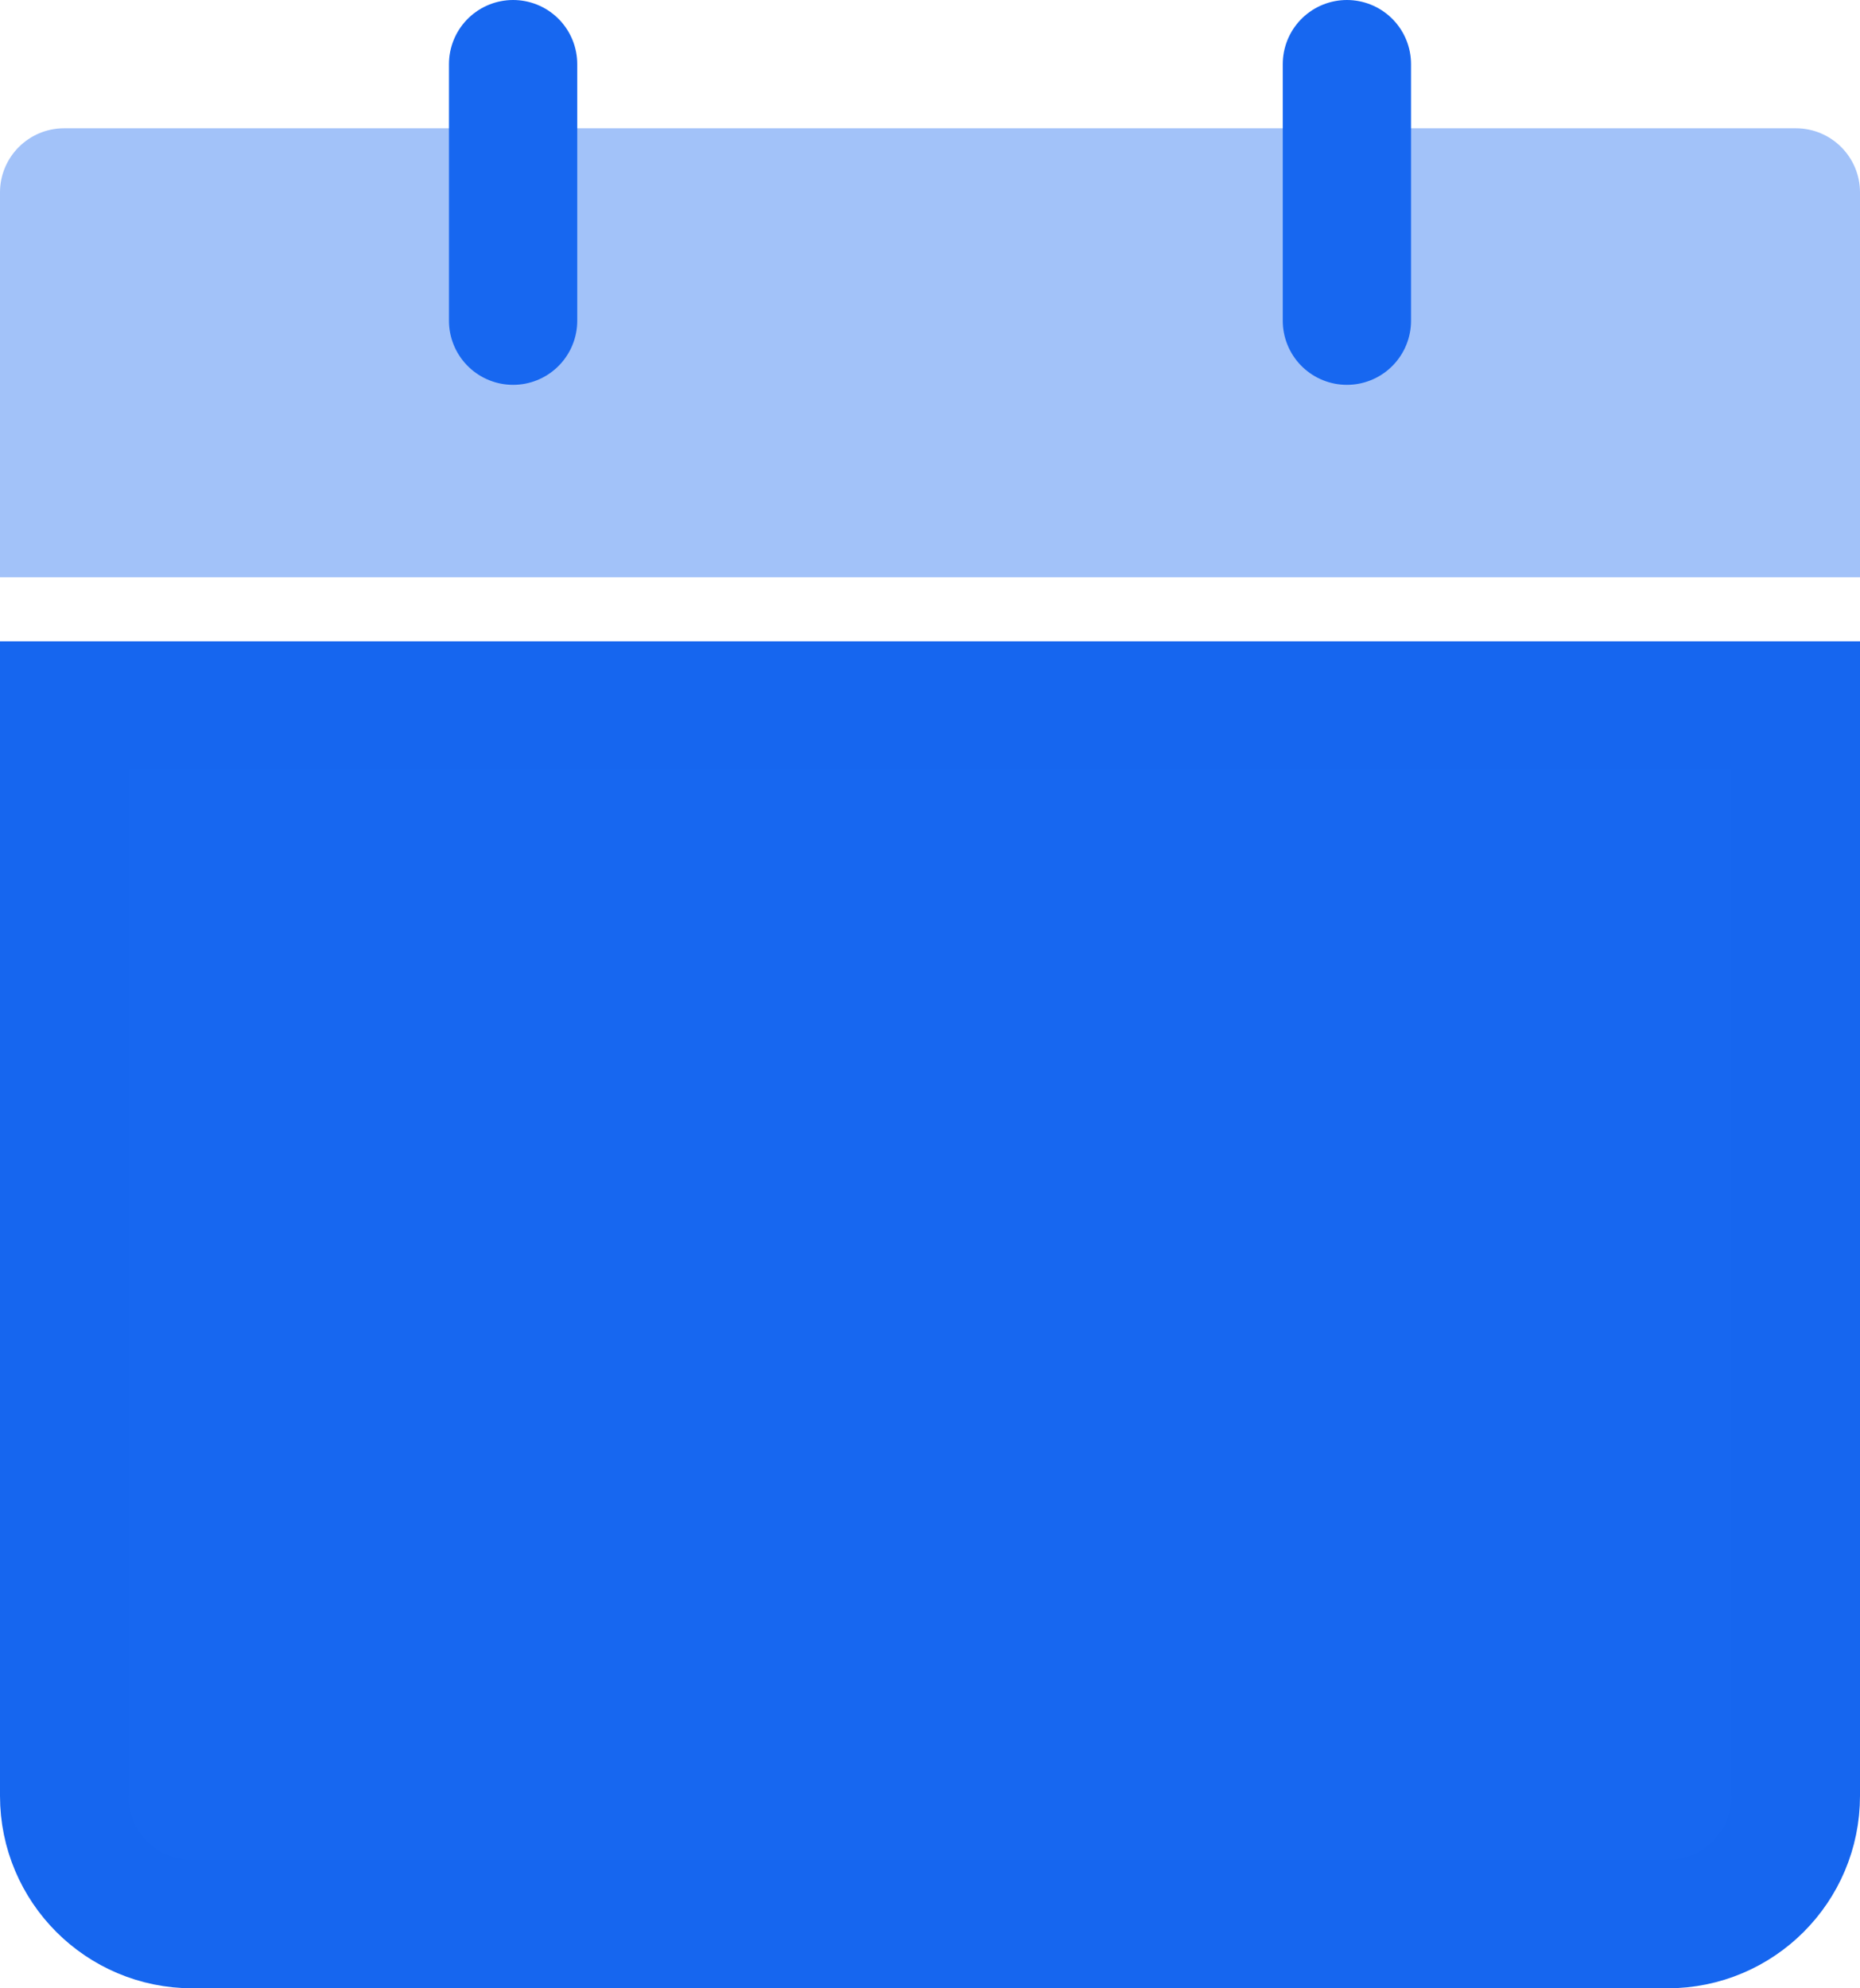 <svg width="29" height="31" viewBox="0 0 29 31" fill="none" xmlns="http://www.w3.org/2000/svg">
<g id="&#225;&#132;&#131;&#225;&#133;&#161;&#225;&#134;&#175;&#225;&#132;&#133;&#225;&#133;&#167;&#225;&#134;&#168;" clip-path="url(#clip0_658_5673)">
<path id="Vector" d="M1 3H28V8H1V3Z" fill="#A2C2F9"/>
<path id="Vector_2" d="M1 3V2C0.448 2 0 2.448 0 3H1ZM28 3H29C29 2.448 28.552 2 28 2V3ZM28 8V9H29V8H28ZM1 8H0V9H1V8ZM1 4H28V2H1V4ZM27 3V8H29V3H27ZM28 7H1V9H28V7ZM2 8V3H0V8H2Z" fill="#A2C2F9"/>
<path id="Vector_3" d="M1 11H28V28C28 29.105 27.105 30 26 30H3C1.895 30 1 29.105 1 28V11Z" fill="#1767F0" stroke="#1666EF" stroke-width="2" stroke-linecap="round"/>
<path id="Vector_4" d="M21 1V5" stroke="#1767F0" stroke-width="2" stroke-linecap="round" stroke-linejoin="round"/>
<path id="Vector_5" d="M8 1V5" stroke="#1767F0" stroke-width="2" stroke-linecap="round" stroke-linejoin="round"/>
</g>
<defs>
<clipPath id="clip0_658_5673">
<rect width="29" height="31" fill="white"/>
</clipPath>
</defs>
</svg>
